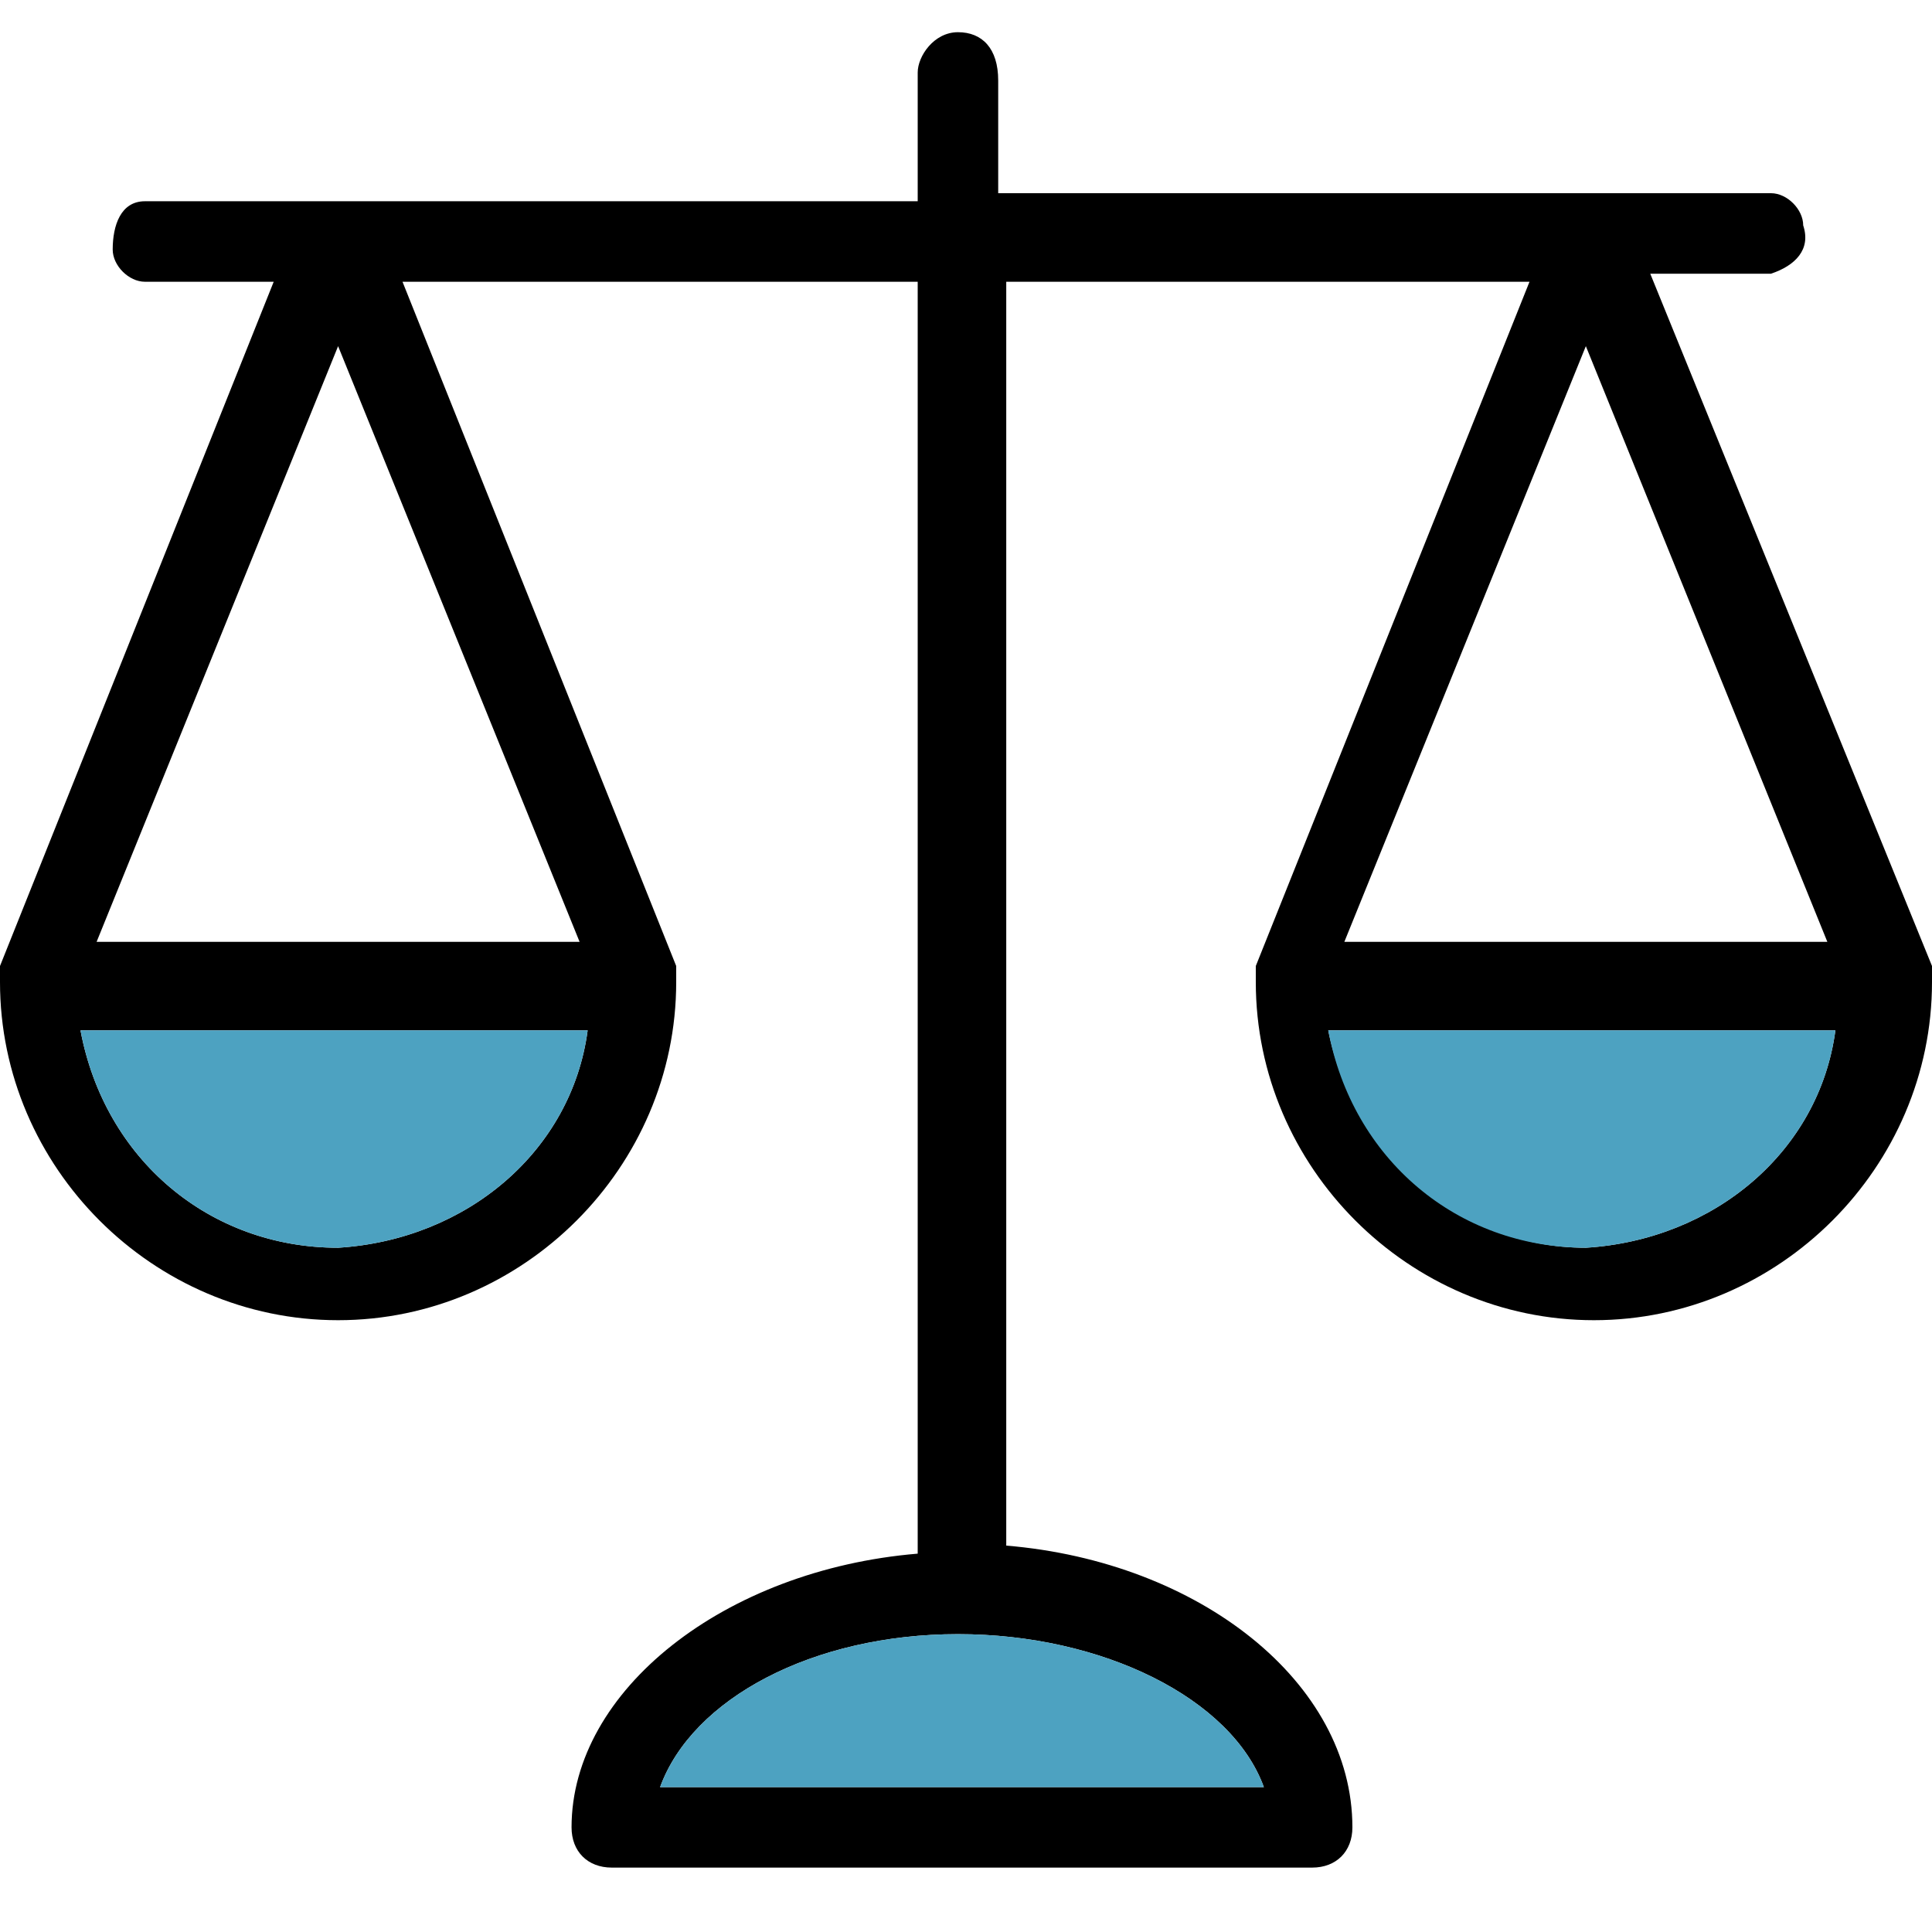 <?xml version="1.0" encoding="utf-8"?>
<!-- Generator: Adobe Illustrator 19.2.1, SVG Export Plug-In . SVG Version: 6.00 Build 0)  -->
<svg version="1.1" id="Слой_1" xmlns="http://www.w3.org/2000/svg" xmlns:xlink="http://www.w3.org/1999/xlink" x="0px" y="0px"
	 viewBox="0 0 24 24" style="enable-background:new 0 0 24 24;" xml:space="preserve">
<style type="text/css">
	.st0{fill:#4DA2C1;}
</style>
<g id="Слой_1_1_">
	<title>Icons_2</title>
	<path d="M24,12L24,12l-3.5-8.6H22c0.3-0.1,0.5-0.3,0.4-0.6c0-0.2-0.2-0.4-0.4-0.4h-9.6V1c0-0.4-0.2-0.6-0.5-0.6
		c-0.3,0-0.5,0.3-0.5,0.5c0,0.1,0,0,0,0.1v1.5H1.8c-0.3,0-0.4,0.3-0.4,0.6c0,0.2,0.2,0.4,0.4,0.4h1.6L0,12c0,0.1,0,0.1,0,0.2
		c0,2.3,1.9,4.2,4.2,4.2s4.2-1.9,4.2-4.2c0-0.1,0-0.1,0-0.2L5,3.5h6.4v15.8C9,19.5,7.1,21,7.1,22.7c0,0.3,0.2,0.5,0.5,0.5l0,0h8.7
		c0.3,0,0.5-0.2,0.5-0.5l0,0c0-1.8-1.9-3.3-4.3-3.5V3.5H19L15.6,12c0,0.1,0,0.1,0,0.2c0,2.3,1.9,4.2,4.2,4.2s4.2-1.9,4.2-4.2
		C24,12.1,24,12.1,24,12z M4.2,15.5c-1.6,0-2.9-1.1-3.2-2.7h6.3C7.1,14.3,5.8,15.4,4.2,15.5z M7.2,11.7h-6l3-7.4L7.2,11.7z
		 M15.7,22.2H8.2c0.4-1.1,1.9-1.9,3.7-1.9S15.3,21.1,15.7,22.2L15.7,22.2z M19.7,4.3l3,7.4h-6L19.7,4.3z M19.7,15.5L19.7,15.5
		c-1.6,0-2.9-1.2-3.2-2.7h6.3C22.6,14.3,21.3,15.4,19.7,15.5L19.7,15.5z"/>
</g>
<path class="st0" d="M4.2,15.5c-1.6,0-2.9-1.1-3.2-2.7h6.3C7.1,14.3,5.8,15.4,4.2,15.5z"/>
<path class="st0" d="M19.7,15.5c-1.6,0-2.9-1.1-3.2-2.7h6.3C22.6,14.3,21.3,15.4,19.7,15.5z"/>
<path class="st0" d="M15.7,22.2H8.2c0.4-1.1,1.9-1.9,3.7-1.9S15.3,21.1,15.7,22.2L15.7,22.2z"/>
</svg>
